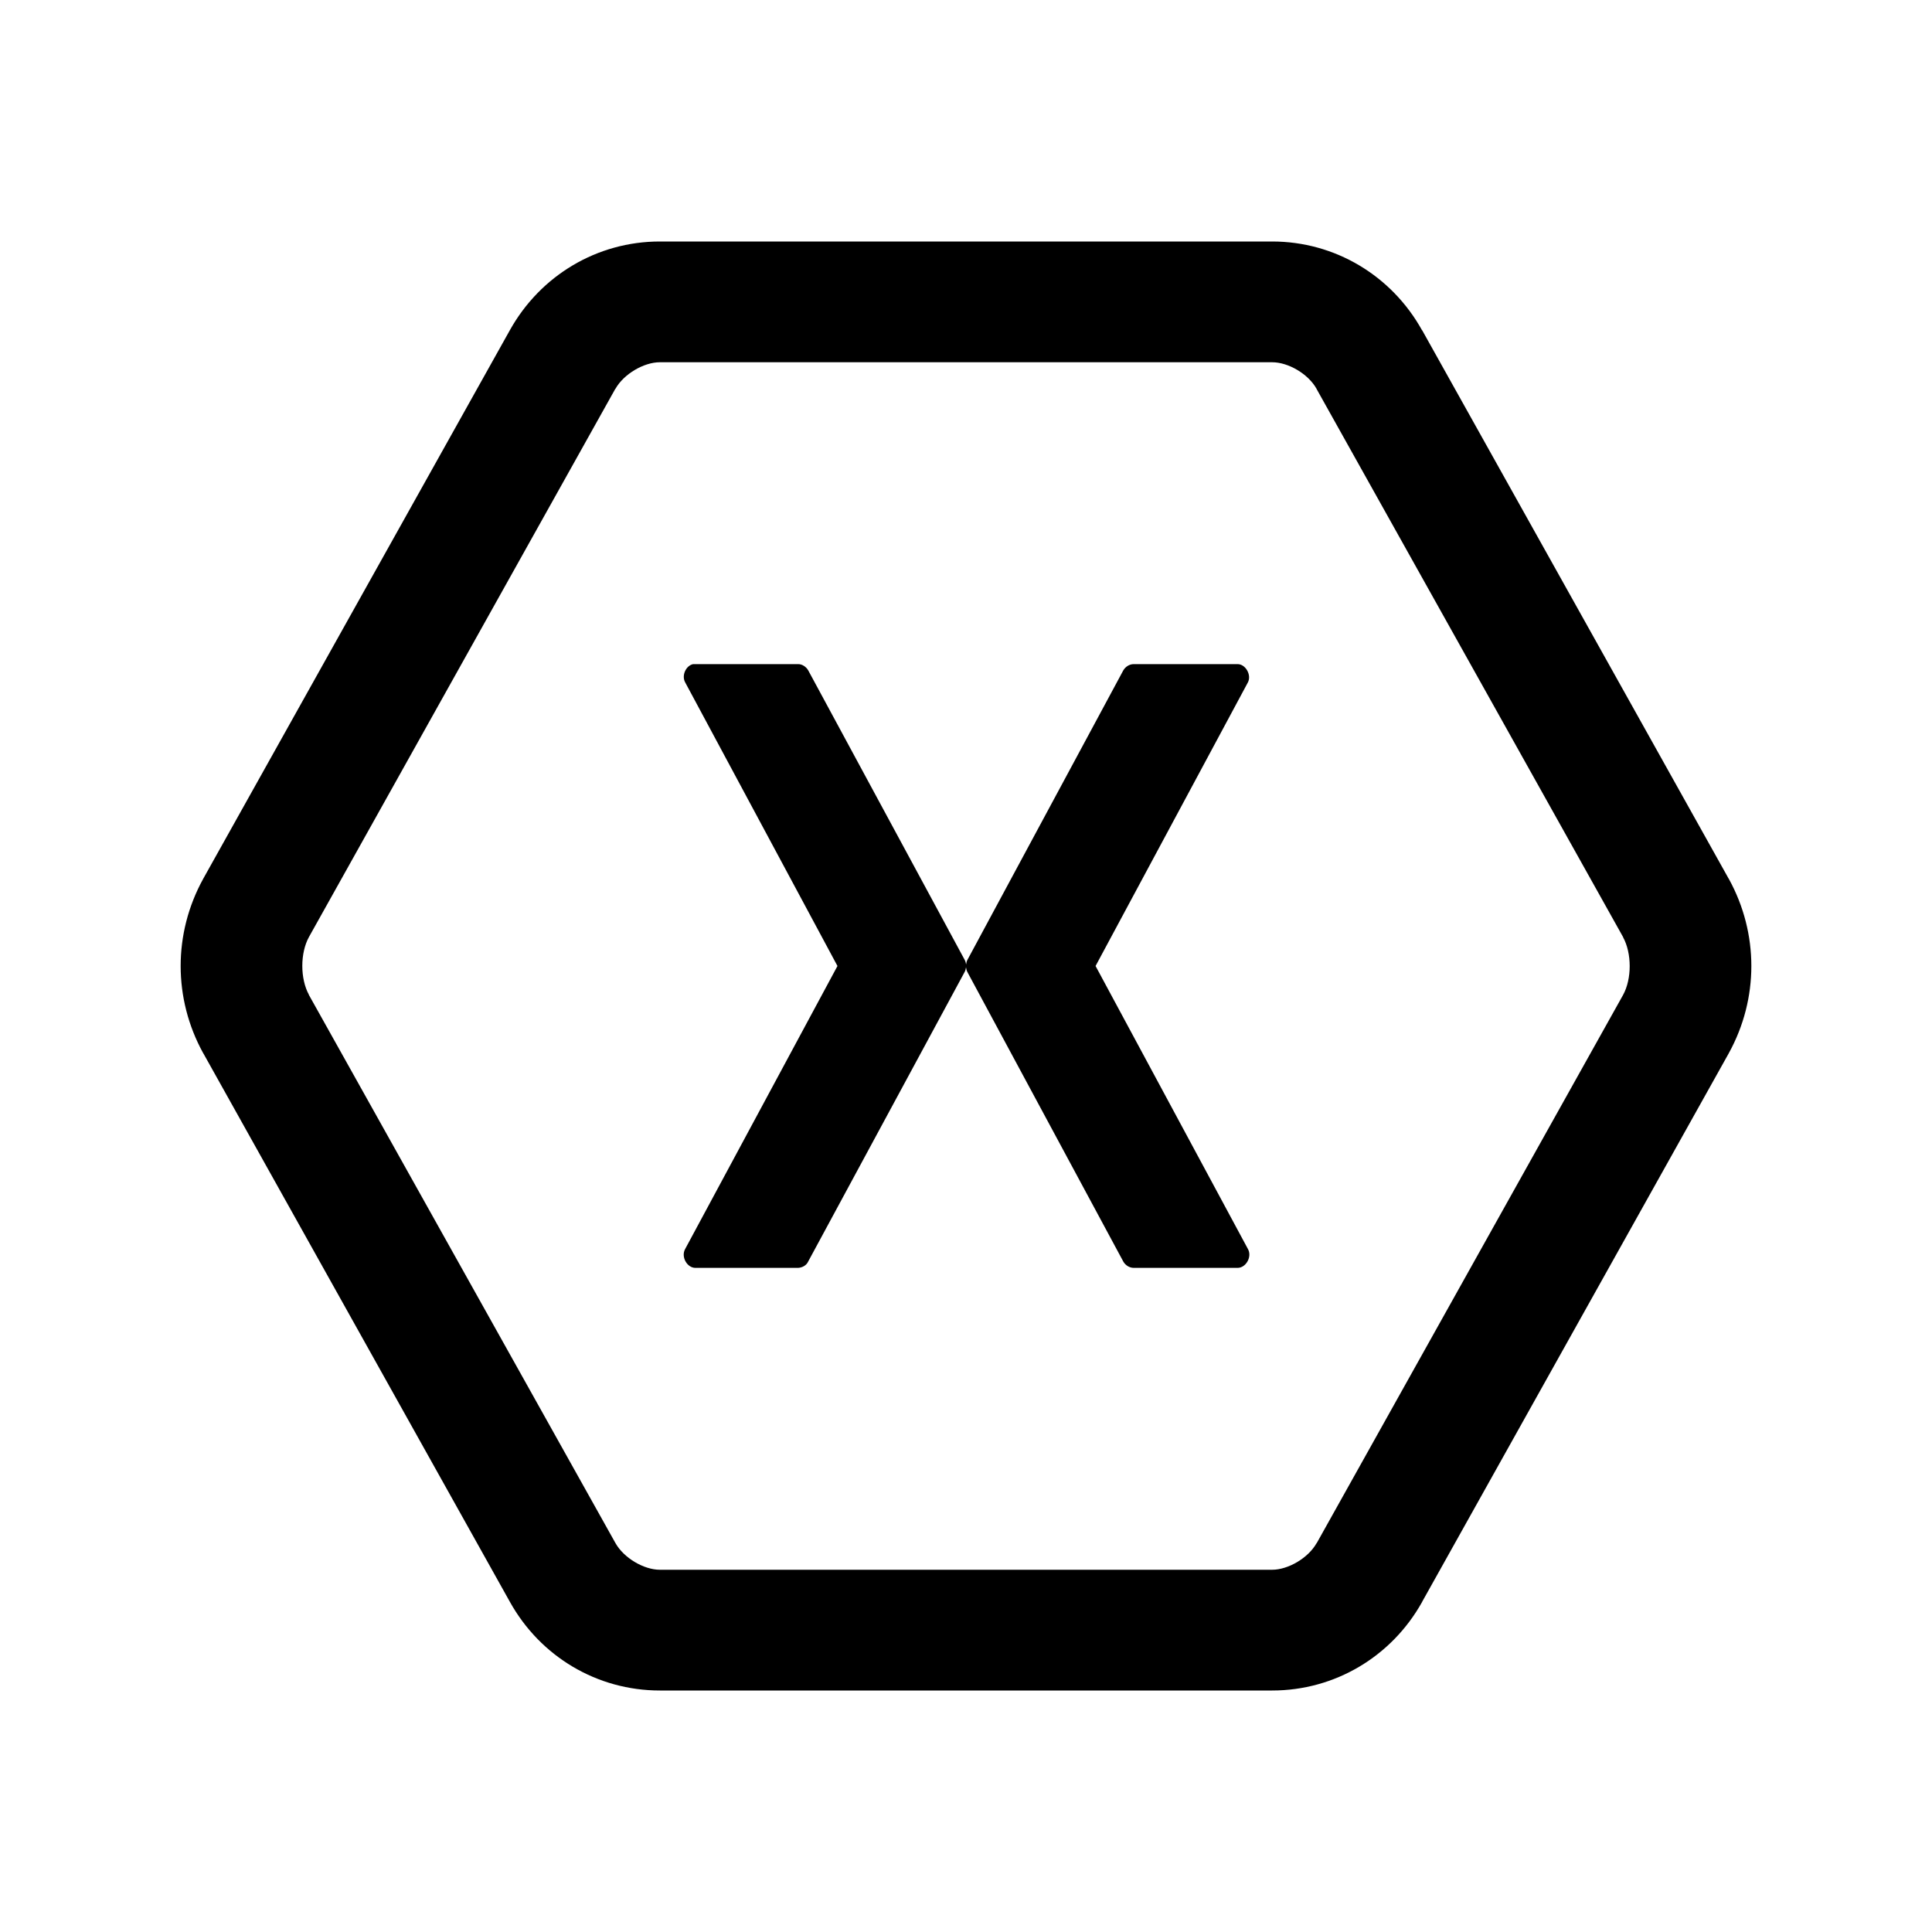 <?xml version="1.0" encoding="utf-8"?>
<svg xmlns="http://www.w3.org/2000/svg" viewBox="0 0 32 32" fill="#000000"><path style="line-height:normal;text-indent:0;text-align:start;text-decoration-line:none;text-decoration-style:solid;text-decoration-color:#000;text-transform:none;block-progression:tb;isolation:auto;mix-blend-mode:normal" d="M 10.928 4 C 9.891 4 8.951 4.562 8.445 5.469 L 3.367 14.553 L 3.365 14.557 C 2.868 15.459 2.868 16.541 3.365 17.443 L 3.367 17.445 L 8.445 26.531 C 8.95 27.44 9.892 28 10.928 28 L 21.072 28 C 22.108 28 23.049 27.44 23.555 26.533 L 23.555 26.531 L 28.633 17.447 L 28.635 17.443 C 29.132 16.541 29.132 15.459 28.635 14.557 L 28.633 14.555 L 23.555 5.469 L 23.555 5.473 C 23.05 4.562 22.108 4 21.072 4 L 10.928 4 z M 10.928 6 L 21.072 6 C 21.335 6 21.667 6.19 21.807 6.441 L 21.807 6.443 L 26.887 15.527 L 26.883 15.523 C 27.029 15.789 27.03 16.213 26.883 16.48 L 21.809 25.559 L 21.807 25.559 C 21.668 25.807 21.334 26 21.072 26 L 10.928 26 C 10.666 26 10.333 25.807 10.193 25.557 L 5.113 16.473 L 5.117 16.477 C 4.971 16.211 4.97 15.787 5.117 15.52 L 10.191 6.441 L 10.193 6.441 C 10.332 6.193 10.666 6 10.928 6 z M 11.48 11 C 11.361 11.025 11.286 11.188 11.348 11.301 L 13.871 16 L 11.348 20.688 C 11.276 20.817 11.38 21 11.518 21 L 13.219 21 C 13.291 20.996 13.359 20.957 13.387 20.893 L 15.977 16.1 C 15.992 16.075 15.995 16.045 16 16.021 C 16.005 16.045 16.009 16.075 16.023 16.1 L 18.604 20.893 C 18.638 20.956 18.707 21 18.779 21 L 20.498 21 C 20.636 21 20.742 20.817 20.67 20.688 L 18.146 16 L 20.67 11.301 C 20.732 11.178 20.631 11 20.498 11 L 18.779 11 C 18.708 11 18.642 11.041 18.605 11.104 L 16.025 15.896 C 16.01 15.921 16.007 15.945 16.002 15.975 C 15.997 15.946 15.991 15.92 15.977 15.896 L 13.387 11.104 C 13.353 11.044 13.287 11 13.221 11 L 11.48 11 z" font-weight="400" font-family="sans-serif" white-space="normal" overflow="visible" fill="#000000"/></svg>

